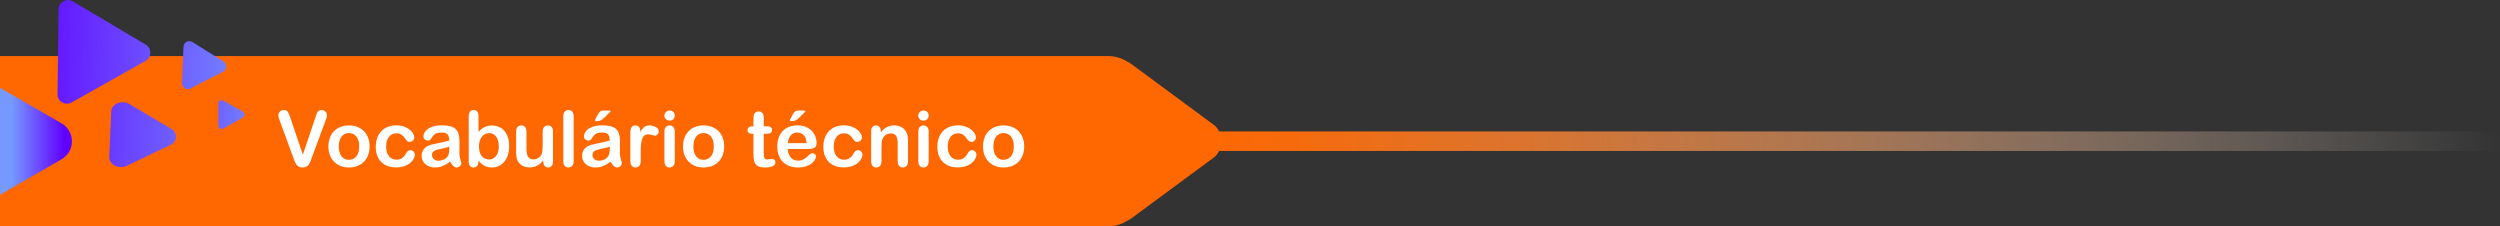<?xml version="1.0" encoding="UTF-8"?>
<svg id="Layer_2" data-name="Layer 2" xmlns="http://www.w3.org/2000/svg" xmlns:xlink="http://www.w3.org/1999/xlink" viewBox="0 0 1025 92.8">
  <rect x="0" y="0" width="1025" height="92.8" fill="#333333" stroke="none"/>
  <defs>
    <style>
      .cls-1 {
        fill: url(#linear-gradient);
      }

      .cls-1, .cls-2, .cls-3, .cls-4, .cls-5, .cls-6, .cls-7, .cls-8 {
        stroke-width: 0px;
      }

      .cls-2 {
        fill: #ff6700;
      }

      .cls-3 {
        fill: url(#linear-gradient-6);
      }

      .cls-4 {
        fill: url(#linear-gradient-5);
      }

      .cls-5 {
        fill: #fff;
      }

      .cls-6 {
        fill: url(#linear-gradient-2);
      }

      .cls-7 {
        fill: url(#linear-gradient-3);
      }

      .cls-8 {
        fill: url(#linear-gradient-4);
      }
    </style>
    <linearGradient id="linear-gradient" x1="113.37" y1="24.08" x2="5.22" y2="20.52" gradientUnits="userSpaceOnUse">
      <stop offset="0" stop-color="#7699ff"/>
      <stop offset="1" stop-color="#6100ff"/>
    </linearGradient>
    <linearGradient id="linear-gradient-2" x1="112.28" y1="57.25" x2="4.13" y2="53.7" xlink:href="#linear-gradient"/>
    <linearGradient id="linear-gradient-3" x1="113.24" y1="27.9" x2="5.1" y2="24.34" xlink:href="#linear-gradient"/>
    <linearGradient id="linear-gradient-4" x1="110.71" y1="47.5" x2="46.21" y2="45.38" gradientTransform="translate(-.21 3.98) rotate(-2.4)" xlink:href="#linear-gradient"/>
    <linearGradient id="linear-gradient-5" x1="4.74" y1="57.93" x2="26.57" y2="57.93" xlink:href="#linear-gradient"/>
    <linearGradient id="linear-gradient-6" x1="485.5" y1="57.89" x2="1025" y2="57.89" gradientTransform="translate(1510.5 115.77) rotate(-180)" gradientUnits="userSpaceOnUse">
      <stop offset="0" stop-color="#fff" stop-opacity="0"/>
      <stop offset=".28" stop-color="#ffcca9" stop-opacity=".34"/>
      <stop offset=".54" stop-color="#ffa060" stop-opacity=".62"/>
      <stop offset=".75" stop-color="#ff812c" stop-opacity=".83"/>
      <stop offset=".91" stop-color="#ff6e0c" stop-opacity=".95"/>
      <stop offset="1" stop-color="#ff6700"/>
    </linearGradient>
  </defs>
  <g id="Vocabulário_Técnico" data-name="Vocabulário Técnico">
    <g>
      <g>
        <path class="cls-2" d="M499.84,61.89c-.49,1.06-1.21,1.98-2.14,2.67l-17.08,12.6-17.08,12.6c-.38.28-.76.48-1.15.64-2.38,1.51-5.19,2.4-8.21,2.4H0V22.98h454.18c3.02,0,5.83.89,8.21,2.4.39.16.77.37,1.15.64l17.08,12.6,17.08,12.6c.93.69,1.65,1.61,2.14,2.67,1.16,2.44,1.16,5.56,0,8Z"/>
        <g>
          <path class="cls-1" d="M59.76,18.31c2.55,1.51,2.5,5.21-.08,6.66l-15.18,8.53-15.18,8.53c-2.58,1.45-5.76-.44-5.73-3.4l.21-17.41.21-17.41c.04-2.96,3.26-4.77,5.81-3.26l14.97,8.88,14.97,8.88Z"/>
          <path class="cls-6" d="M70.1,52.77c2.85,1.7,2.69,5.26-.3,6.69l-9.47,4.52-8.37,4c-3.25,1.55-7.32-.54-7.18-3.68l.42-9.31.42-9.31c.14-3.14,4.39-4.85,7.48-3.01l7.98,4.74,9.02,5.36Z"/>
          <path class="cls-7" d="M91.69,25.25c1.56.98,1.46,3.28-.17,4.12l-6.68,3.43-6.77,3.48c-1.62.83-3.53-.39-3.45-2.21l.31-7.46.31-7.46c.08-1.82,2.08-2.88,3.63-1.91l6.46,4.03,6.37,3.98Z"/>
          <path class="cls-8" d="M99.49,45.76c.95.54.95,1.92,0,2.46l-3.9,2.21-3.95,2.24c-.94.54-2.11-.15-2.11-1.23v-4.46s0-4.46,0-4.46c0-1.08,1.17-1.77,2.11-1.23l3.95,2.24,3.9,2.21Z"/>
        </g>
        <path class="cls-4" d="M25.26,65.28L0,79.86v-43.85l25.26,14.58c5.65,3.26,5.65,11.43,0,14.69Z"/>
        <g>
          <path class="cls-5" d="M133.78,46.2c-.19-.33-.45-.59-.79-.79-.34-.19-.7-.29-1.1-.29-.53,0-.96.12-1.27.38-.31.25-.53.54-.67.85-.13.32-.33.88-.6,1.69l-5.18,15.38-5.16-15.27c-.34-1.06-.67-1.83-1-2.31-.32-.48-.88-.72-1.67-.72-.64,0-1.17.21-1.6.65-.42.43-.63.92-.63,1.44,0,.21.03.46.1.77.06.3.15.58.25.83.09.26.19.53.28.8l5.42,14.76c.2.57.4,1.1.59,1.61.2.51.43.96.7,1.36.26.4.61.72,1.04.96.43.25.95.37,1.57.37s1.15-.13,1.58-.37c.43-.25.78-.57,1.03-.96.26-.39.49-.84.69-1.35.19-.51.39-1.05.59-1.62l5.51-14.89c.1-.27.19-.53.28-.78.1-.26.17-.51.24-.78.06-.26.09-.51.09-.74,0-.33-.1-.66-.29-.98Z"/>
          <path class="cls-5" d="M150.95,56.55c-.39-1.06-.96-1.97-1.7-2.73-.75-.77-1.64-1.36-2.69-1.77-1.05-.42-2.21-.63-3.5-.63s-2.41.21-3.46.62c-1.05.41-1.94.99-2.67,1.75-.74.75-1.3,1.66-1.7,2.73-.39,1.07-.59,2.24-.59,3.53s.2,2.43.59,3.48c.39,1.06.95,1.97,1.71,2.74.75.77,1.63,1.36,2.66,1.78,1.03.41,2.18.62,3.46.62s2.46-.21,3.5-.61c1.04-.41,1.93-1,2.67-1.77.75-.76,1.32-1.68,1.71-2.75.39-1.06.59-2.23.59-3.49s-.19-2.44-.58-3.5ZM146.13,64.06c-.76.97-1.78,1.46-3.07,1.46-.84,0-1.58-.22-2.21-.66-.63-.45-1.11-1.08-1.44-1.91-.34-.83-.51-1.8-.51-2.9s.17-2.1.51-2.94c.35-.84.83-1.47,1.46-1.9.64-.43,1.37-.65,2.19-.65,1.29,0,2.31.48,3.07,1.45.76.96,1.14,2.31,1.14,4.04s-.38,3.04-1.14,4.01Z"/>
          <path class="cls-5" d="M169.57,62.16c-.34-.39-.77-.59-1.29-.59-.44,0-.8.13-1.1.4s-.58.65-.84,1.12c-.47.81-1,1.41-1.61,1.8-.61.4-1.33.59-2.18.59-.63,0-1.21-.12-1.74-.36-.53-.24-.98-.6-1.35-1.07-.38-.47-.66-1.04-.86-1.71-.2-.67-.29-1.4-.29-2.2,0-1.7.38-3.04,1.15-4.02.76-.97,1.77-1.46,3.02-1.46.87,0,1.59.19,2.16.59.56.39,1.1.98,1.62,1.77.29.4.55.69.78.88.24.18.53.27.88.27.54,0,1-.18,1.38-.53.38-.35.56-.78.56-1.29s-.16-1.03-.5-1.61c-.34-.57-.82-1.11-1.46-1.62-.64-.51-1.41-.92-2.33-1.25-.92-.32-1.92-.48-3.02-.48-1.77,0-3.3.37-4.57,1.1-1.27.73-2.25,1.76-2.92,3.1-.67,1.33-1.01,2.87-1.01,4.61,0,2.57.73,4.62,2.2,6.15,1.48,1.52,3.52,2.29,6.14,2.29,1.23,0,2.34-.17,3.33-.5.98-.33,1.8-.77,2.44-1.31.65-.55,1.13-1.12,1.45-1.72.31-.6.47-1.16.47-1.69,0-.45-.17-.87-.51-1.26Z"/>
          <path class="cls-5" d="M188.75,65.27c-.27-.86-.4-1.69-.4-2.49.01-.85.02-1.62.03-2.31v-2.54c0-1.57-.22-2.83-.66-3.79-.44-.95-1.19-1.65-2.26-2.09-1.06-.44-2.53-.66-4.39-.66-1.67,0-3.06.23-4.18.69-1.12.45-1.94,1.03-2.47,1.74-.53.7-.8,1.43-.8,2.17,0,.48.18.87.53,1.17.34.31.75.46,1.23.46.53,0,.87-.09,1.03-.28.16-.2.44-.59.83-1.19.38-.6.85-1.05,1.39-1.35.55-.31,1.36-.45,2.44-.45,1.25,0,2.08.26,2.47.78.4.52.63,1.34.68,2.46-.89.26-1.72.48-2.48.66-.76.18-1.67.38-2.74.6-1.07.22-1.73.36-2,.42-1.29.28-2.3.83-3.03,1.65-.74.81-1.11,1.8-1.11,2.96,0,.86.23,1.66.67,2.4.45.73,1.08,1.32,1.9,1.74.83.43,1.78.65,2.87.65,1.19,0,2.27-.2,3.22-.6.96-.4,1.95-1,2.98-1.79.48.77.93,1.37,1.35,1.78.43.4.86.61,1.29.61.52,0,.98-.18,1.39-.54.41-.35.62-.75.62-1.19,0-.24-.14-.8-.4-1.67ZM184.22,60.75c0,1.47-.19,2.52-.57,3.17-.34.58-.86,1.05-1.57,1.42-.71.36-1.48.55-2.32.55-.79,0-1.42-.23-1.91-.68-.49-.45-.73-.99-.73-1.64s.21-1.1.62-1.45c.42-.35.85-.58,1.31-.7.45-.12,1.27-.3,2.46-.56,1.18-.25,2.09-.49,2.71-.72v.61Z"/>
          <path class="cls-5" d="M207.87,55.36c-.58-1.27-1.4-2.23-2.47-2.9-1.06-.67-2.29-1-3.7-1-1.22,0-2.25.22-3.08.66-.83.44-1.64,1.07-2.44,1.9v-6.48c0-.78-.17-1.37-.53-1.79-.35-.42-.85-.63-1.5-.63s-1.11.22-1.45.66c-.35.44-.52,1.09-.52,1.95v18.52c0,.79.17,1.4.53,1.81.36.4.84.61,1.44.61s1.08-.21,1.46-.61c.38-.41.57-1.02.57-1.81v-.42c.47.53.84.94,1.13,1.21.28.27.63.53,1.03.78.41.26.9.46,1.47.62.58.15,1.19.23,1.84.23,1.07,0,2.04-.22,2.93-.65.89-.42,1.64-1.03,2.26-1.82.62-.79,1.1-1.72,1.42-2.79.33-1.07.49-2.25.49-3.53,0-1.74-.29-3.25-.88-4.52ZM203.34,64c-.77.93-1.69,1.39-2.76,1.39-1.25,0-2.27-.45-3.04-1.36-.77-.9-1.15-2.2-1.15-3.89,0-1.15.18-2.14.54-2.98.36-.83.86-1.47,1.49-1.91s1.35-.66,2.16-.66,1.48.22,2.07.66c.59.44,1.04,1.07,1.36,1.88.32.8.49,1.77.49,2.89,0,1.73-.39,3.05-1.16,3.98Z"/>
          <path class="cls-5" d="M226.15,52.05c-.38-.42-.89-.63-1.52-.63s-1.14.22-1.54.64c-.39.43-.59,1.06-.59,1.9v5.15c0,2.04-.12,3.35-.36,3.95-.29.68-.75,1.24-1.38,1.66-.63.43-1.3.64-2.02.64s-1.32-.19-1.75-.57-.72-.9-.89-1.57c-.16-.66-.25-1.49-.25-2.47v-6.79c0-.84-.2-1.47-.59-1.9-.39-.42-.91-.64-1.55-.64s-1.14.21-1.52.63c-.39.42-.58,1.06-.58,1.91v8.4c0,1.69.26,2.98.79,3.89.45.74,1.08,1.33,1.89,1.75.81.43,1.73.64,2.76.64.85,0,1.6-.11,2.27-.32.66-.21,1.27-.54,1.83-.97.56-.44,1.09-.97,1.6-1.62v.55c0,.75.19,1.34.57,1.76.37.42.85.63,1.43.63s1.06-.2,1.43-.61c.36-.4.55-1.01.55-1.81v-12.29c0-.85-.19-1.49-.58-1.91Z"/>
          <path class="cls-5" d="M234.6,45.76c-.39-.43-.91-.64-1.55-.64s-1.15.21-1.53.65c-.38.43-.57,1.08-.57,1.93v18.39c0,.83.2,1.47.59,1.91.38.45.89.67,1.51.67s1.15-.22,1.55-.65c.39-.42.59-1.07.59-1.93v-18.39c0-.86-.19-1.51-.59-1.94Z"/>
          <path class="cls-5" d="M254.54,65.27c-.26-.86-.39-1.69-.39-2.49,0-.85.02-1.62.02-2.31.01-.7.01-1.54.01-2.54,0-1.57-.22-2.83-.66-3.79-.44-.95-1.2-1.65-2.26-2.09-1.07-.44-2.53-.66-4.4-.66-1.67,0-3.06.23-4.18.69-1.12.45-1.94,1.03-2.47,1.74-.53.7-.79,1.43-.79,2.17,0,.48.17.87.52,1.17.35.31.76.46,1.24.46.52,0,.87-.09,1.03-.28.16-.2.43-.59.82-1.19.39-.6.86-1.05,1.4-1.35.54-.31,1.35-.45,2.43-.45,1.25,0,2.08.26,2.48.78.4.52.62,1.34.68,2.46-.9.26-1.72.48-2.48.66-.76.18-1.68.38-2.74.6-1.07.22-1.74.36-2.01.42-1.28.28-2.29.83-3.03,1.65-.73.81-1.1,1.8-1.1,2.96,0,.86.22,1.66.67,2.4.44.73,1.08,1.32,1.9,1.74.82.43,1.78.65,2.87.65,1.19,0,2.26-.2,3.22-.6.96-.4,1.95-1,2.97-1.79.48.77.93,1.37,1.36,1.78.42.4.85.61,1.29.61.51,0,.98-.18,1.39-.54.41-.35.61-.75.61-1.19,0-.24-.13-.8-.4-1.67ZM250.02,60.75c0,1.47-.2,2.52-.58,3.17-.33.58-.85,1.05-1.56,1.42-.71.36-1.48.55-2.32.55-.79,0-1.43-.23-1.91-.68-.49-.45-.73-.99-.73-1.64s.2-1.1.62-1.45c.41-.35.85-.58,1.3-.7.46-.12,1.28-.3,2.46-.56,1.19-.25,2.09-.49,2.72-.72v.61ZM249.56,45.33h-2.09c-.61,0-1.07.11-1.37.32-.3.2-.65.68-1.06,1.44l-.7,1.3c-.27.44-.4.75-.4.92,0,.26.22.39.67.39.67,0,1.3-.15,1.89-.45.23-.11.64-.44,1.23-.98.59-.54,1.18-1.1,1.76-1.69.58-.59.87-.93.87-1.01,0-.16-.27-.24-.8-.24Z"/>
          <path class="cls-5" d="M268.85,52.09c-.84-.44-1.71-.67-2.6-.67s-1.6.23-2.14.67c-.53.45-1.05,1.1-1.56,1.97-.03-.87-.2-1.52-.51-1.97-.31-.44-.82-.67-1.52-.67-1.38,0-2.07.96-2.07,2.86v11.81c0,.85.2,1.49.59,1.93.4.43.9.65,1.51.65s1.13-.22,1.54-.65c.4-.42.6-1.07.6-1.93v-3.54c0-1.28.04-2.36.13-3.24.08-.89.23-1.65.45-2.29.22-.65.52-1.13.92-1.46.39-.32.9-.49,1.52-.49.45,0,.98.1,1.57.29.6.19.98.29,1.13.29.41,0,.8-.17,1.16-.5.36-.34.53-.77.53-1.29,0-.73-.41-1.32-1.25-1.77Z"/>
          <path class="cls-5" d="M276.02,45.83c-.42-.35-.91-.53-1.46-.53s-1.07.2-1.5.59c-.43.38-.64.88-.64,1.48,0,.66.21,1.17.63,1.54.42.36.92.54,1.51.54s1.06-.18,1.48-.55c.41-.37.62-.88.62-1.53s-.21-1.19-.64-1.54ZM276.05,52.06c-.4-.42-.91-.64-1.53-.64s-1.13.22-1.52.64c-.39.43-.58,1.06-.58,1.9v12.13c0,.83.19,1.47.58,1.91.39.45.9.67,1.52.67s1.13-.22,1.53-.65c.41-.44.61-1.08.61-1.93v-12.26c0-.75-.2-1.34-.61-1.77Z"/>
          <path class="cls-5" d="M296.34,56.55c-.39-1.06-.96-1.97-1.7-2.73-.75-.77-1.65-1.36-2.69-1.77-1.05-.42-2.21-.63-3.5-.63s-2.42.21-3.46.62c-1.05.41-1.94.99-2.67,1.75-.74.75-1.3,1.66-1.7,2.73-.39,1.07-.59,2.24-.59,3.53s.2,2.43.58,3.48c.39,1.06.96,1.97,1.71,2.74s1.64,1.36,2.67,1.78c1.02.41,2.18.62,3.46.62s2.46-.21,3.5-.61c1.03-.41,1.92-1,2.67-1.77.75-.76,1.32-1.68,1.71-2.75.39-1.06.59-2.23.59-3.49s-.19-2.44-.58-3.5ZM291.52,64.06c-.76.97-1.78,1.46-3.07,1.46-.85,0-1.59-.22-2.21-.66-.63-.45-1.11-1.08-1.45-1.91-.33-.83-.5-1.8-.5-2.9s.17-2.1.51-2.94c.34-.84.83-1.47,1.46-1.9s1.36-.65,2.19-.65c1.29,0,2.31.48,3.07,1.45.76.96,1.14,2.31,1.14,4.04s-.38,3.04-1.14,4.01Z"/>
          <path class="cls-5" d="M317.51,65.54c-.27-.28-.58-.41-.92-.41-.24,0-.57.04-1,.13-.42.09-.76.13-1.01.13-.45,0-.78-.11-.98-.33-.2-.23-.33-.52-.38-.87-.04-.36-.07-.87-.07-1.53v-7.8h.8c.84,0,1.48-.12,1.93-.34.45-.23.68-.63.68-1.2,0-.45-.16-.81-.48-1.1-.31-.28-.77-.42-1.37-.42h-1.56v-2.89c0-.72-.04-1.27-.11-1.66-.08-.39-.26-.71-.55-.98-.44-.41-.93-.61-1.46-.61-.39,0-.73.09-1.05.27-.31.18-.54.42-.71.71-.17.28-.27.61-.3,1-.04.39-.06.92-.06,1.61v2.55h-.46c-.65,0-1.14.14-1.47.42-.34.29-.51.65-.51,1.1s.16.81.49,1.1c.32.29.78.44,1.39.44h.56v8.14c0,1.31.11,2.37.32,3.15.21.79.66,1.41,1.34,1.85.69.45,1.69.67,3.02.67,1.4,0,2.47-.18,3.22-.54.74-.37,1.11-.89,1.11-1.57,0-.41-.13-.75-.41-1.02Z"/>
          <path class="cls-5" d="M333.1,62.84c-.4,0-.71.1-.93.28-.53.5-.96.89-1.29,1.18-.33.29-.69.57-1.09.82-.39.25-.8.44-1.22.56-.42.12-.88.18-1.39.18-.75,0-1.44-.19-2.07-.56s-1.13-.93-1.51-1.66c-.38-.74-.57-1.59-.58-2.55h8.3c1.1,0,1.96-.16,2.58-.48.61-.31.91-1,.91-2.07,0-1.15-.29-2.28-.88-3.39-.59-1.11-1.48-2.01-2.67-2.71-1.18-.7-2.61-1.05-4.26-1.05-1.28,0-2.44.21-3.48.62-1.05.41-1.93.99-2.64,1.76-.72.77-1.26,1.69-1.64,2.76-.37,1.07-.55,2.23-.55,3.49,0,2.66.75,4.76,2.26,6.32,1.52,1.55,3.63,2.33,6.36,2.33,1.19,0,2.24-.16,3.16-.47.92-.31,1.68-.7,2.28-1.17.61-.47,1.06-.96,1.36-1.48.3-.51.45-.96.45-1.34,0-.44-.13-.77-.4-1.01-.27-.24-.62-.36-1.06-.36ZM324.25,55.44c.68-.73,1.55-1.09,2.61-1.09s2,.35,2.68,1.07c.68.73,1.07,1.81,1.17,3.26h-7.69c.14-1.43.56-2.51,1.23-3.24ZM329.47,45.33h-2.1c-.61,0-1.07.11-1.37.32-.3.2-.65.68-1.05,1.44l-.7,1.3c-.27.44-.41.75-.41.92,0,.26.23.39.67.39.67,0,1.31-.15,1.9-.45.22-.11.63-.44,1.22-.98.59-.54,1.18-1.1,1.76-1.69.58-.59.87-.93.87-1.01,0-.16-.26-.24-.79-.24Z"/>
          <path class="cls-5" d="M353.08,62.16c-.34-.39-.77-.59-1.29-.59-.43,0-.8.13-1.1.4s-.58.65-.84,1.12c-.46.81-1,1.41-1.61,1.8-.6.4-1.33.59-2.18.59-.63,0-1.21-.12-1.74-.36-.53-.24-.98-.6-1.35-1.07-.37-.47-.66-1.04-.86-1.71-.19-.67-.29-1.4-.29-2.2,0-1.7.38-3.04,1.15-4.02.76-.97,1.77-1.46,3.03-1.46.87,0,1.59.19,2.15.59.56.39,1.11.98,1.62,1.77.29.4.55.69.79.88.23.18.52.27.88.27.53,0,.99-.18,1.37-.53.38-.35.57-.78.57-1.29s-.17-1.03-.51-1.61c-.33-.57-.82-1.11-1.46-1.62-.63-.51-1.41-.92-2.33-1.25-.91-.32-1.92-.48-3.02-.48-1.77,0-3.29.37-4.57,1.1-1.27.73-2.25,1.76-2.92,3.1-.67,1.33-1.01,2.87-1.01,4.61,0,2.57.74,4.62,2.21,6.15,1.47,1.52,3.51,2.29,6.13,2.29,1.24,0,2.35-.17,3.33-.5.98-.33,1.8-.77,2.45-1.31.64-.55,1.13-1.12,1.44-1.72.32-.6.48-1.16.48-1.69,0-.45-.18-.87-.52-1.26Z"/>
          <path class="cls-5" d="M372.16,55.9c-.08-.6-.26-1.16-.54-1.68-.44-.89-1.1-1.58-1.98-2.07-.88-.48-1.88-.73-2.99-.73s-2.17.23-3.06.7c-.88.46-1.7,1.18-2.44,2.16v-.51c0-.51-.09-.94-.28-1.29-.18-.35-.42-.62-.72-.79-.3-.18-.64-.27-1.01-.27-.61,0-1.09.2-1.44.6-.36.4-.53,1-.53,1.81v12.26c0,.83.19,1.47.59,1.91.39.45.89.67,1.51.67s1.14-.22,1.54-.65c.4-.42.6-1.07.6-1.93v-5.31c0-1.73.1-2.91.31-3.55.29-.78.75-1.4,1.37-1.85.62-.45,1.31-.68,2.06-.68,1.16,0,1.94.37,2.33,1.11.38.74.58,1.81.58,3.21v7.07c0,.83.2,1.47.59,1.91.39.45.91.67,1.54.67s1.12-.22,1.51-.65c.39-.44.58-1.08.58-1.93v-7.89c0-.93-.04-1.7-.12-2.3Z"/>
          <path class="cls-5" d="M380.11,45.83c-.42-.35-.91-.53-1.46-.53s-1.07.2-1.5.59c-.42.38-.64.88-.64,1.48,0,.66.21,1.17.63,1.54.42.36.92.54,1.51.54s1.07-.18,1.48-.55c.41-.37.62-.88.62-1.53s-.21-1.19-.64-1.54ZM380.15,52.06c-.41-.42-.92-.64-1.54-.64s-1.13.22-1.52.64c-.39.43-.58,1.06-.58,1.9v12.13c0,.83.19,1.47.58,1.91.39.45.9.67,1.52.67s1.13-.22,1.54-.65c.4-.44.6-1.08.6-1.93v-12.26c0-.75-.2-1.34-.6-1.77Z"/>
          <path class="cls-5" d="M399.83,62.16c-.34-.39-.77-.59-1.29-.59-.43,0-.8.13-1.1.4s-.58.65-.84,1.12c-.47.81-1,1.41-1.61,1.8-.6.4-1.33.59-2.18.59-.63,0-1.21-.12-1.74-.36-.53-.24-.98-.6-1.35-1.07-.38-.47-.66-1.04-.86-1.71-.19-.67-.29-1.4-.29-2.2,0-1.7.38-3.04,1.15-4.02.76-.97,1.77-1.46,3.03-1.46.87,0,1.58.19,2.15.59.56.39,1.1.98,1.62,1.77.29.4.55.69.79.88.23.18.52.27.87.27.54,0,1-.18,1.38-.53.38-.35.57-.78.57-1.29s-.17-1.03-.51-1.61c-.34-.57-.82-1.11-1.46-1.62-.64-.51-1.41-.92-2.33-1.25-.92-.32-1.92-.48-3.02-.48-1.77,0-3.29.37-4.57,1.1-1.27.73-2.25,1.76-2.92,3.1-.67,1.33-1.01,2.87-1.01,4.61,0,2.57.74,4.62,2.21,6.15,1.47,1.52,3.51,2.29,6.13,2.29,1.24,0,2.34-.17,3.33-.5.98-.33,1.8-.77,2.44-1.31.65-.55,1.13-1.12,1.45-1.72.32-.6.47-1.16.47-1.69,0-.45-.17-.87-.51-1.26Z"/>
          <path class="cls-5" d="M419.34,56.55c-.39-1.06-.96-1.97-1.7-2.73-.75-.77-1.65-1.36-2.69-1.77-1.05-.42-2.21-.63-3.5-.63s-2.42.21-3.46.62c-1.05.41-1.94.99-2.68,1.75-.73.75-1.29,1.66-1.69,2.73-.39,1.07-.59,2.24-.59,3.53s.2,2.43.58,3.48c.39,1.06.96,1.97,1.71,2.74s1.64,1.36,2.67,1.78c1.02.41,2.18.62,3.46.62s2.46-.21,3.5-.61c1.03-.41,1.92-1,2.67-1.77.74-.76,1.31-1.68,1.71-2.75.39-1.06.59-2.23.59-3.49s-.2-2.44-.58-3.5ZM414.52,64.06c-.76.97-1.78,1.46-3.07,1.46-.85,0-1.59-.22-2.21-.66-.63-.45-1.11-1.08-1.45-1.91-.33-.83-.5-1.8-.5-2.9s.17-2.1.51-2.94c.34-.84.83-1.47,1.46-1.9s1.36-.65,2.19-.65c1.29,0,2.31.48,3.07,1.45.76.96,1.14,2.31,1.14,4.04s-.38,3.04-1.14,4.01Z"/>
        </g>
      </g>
      <rect class="cls-3" x="485.5" y="53.89" width="539.5" height="8"/>
    </g>
  </g>
</svg>